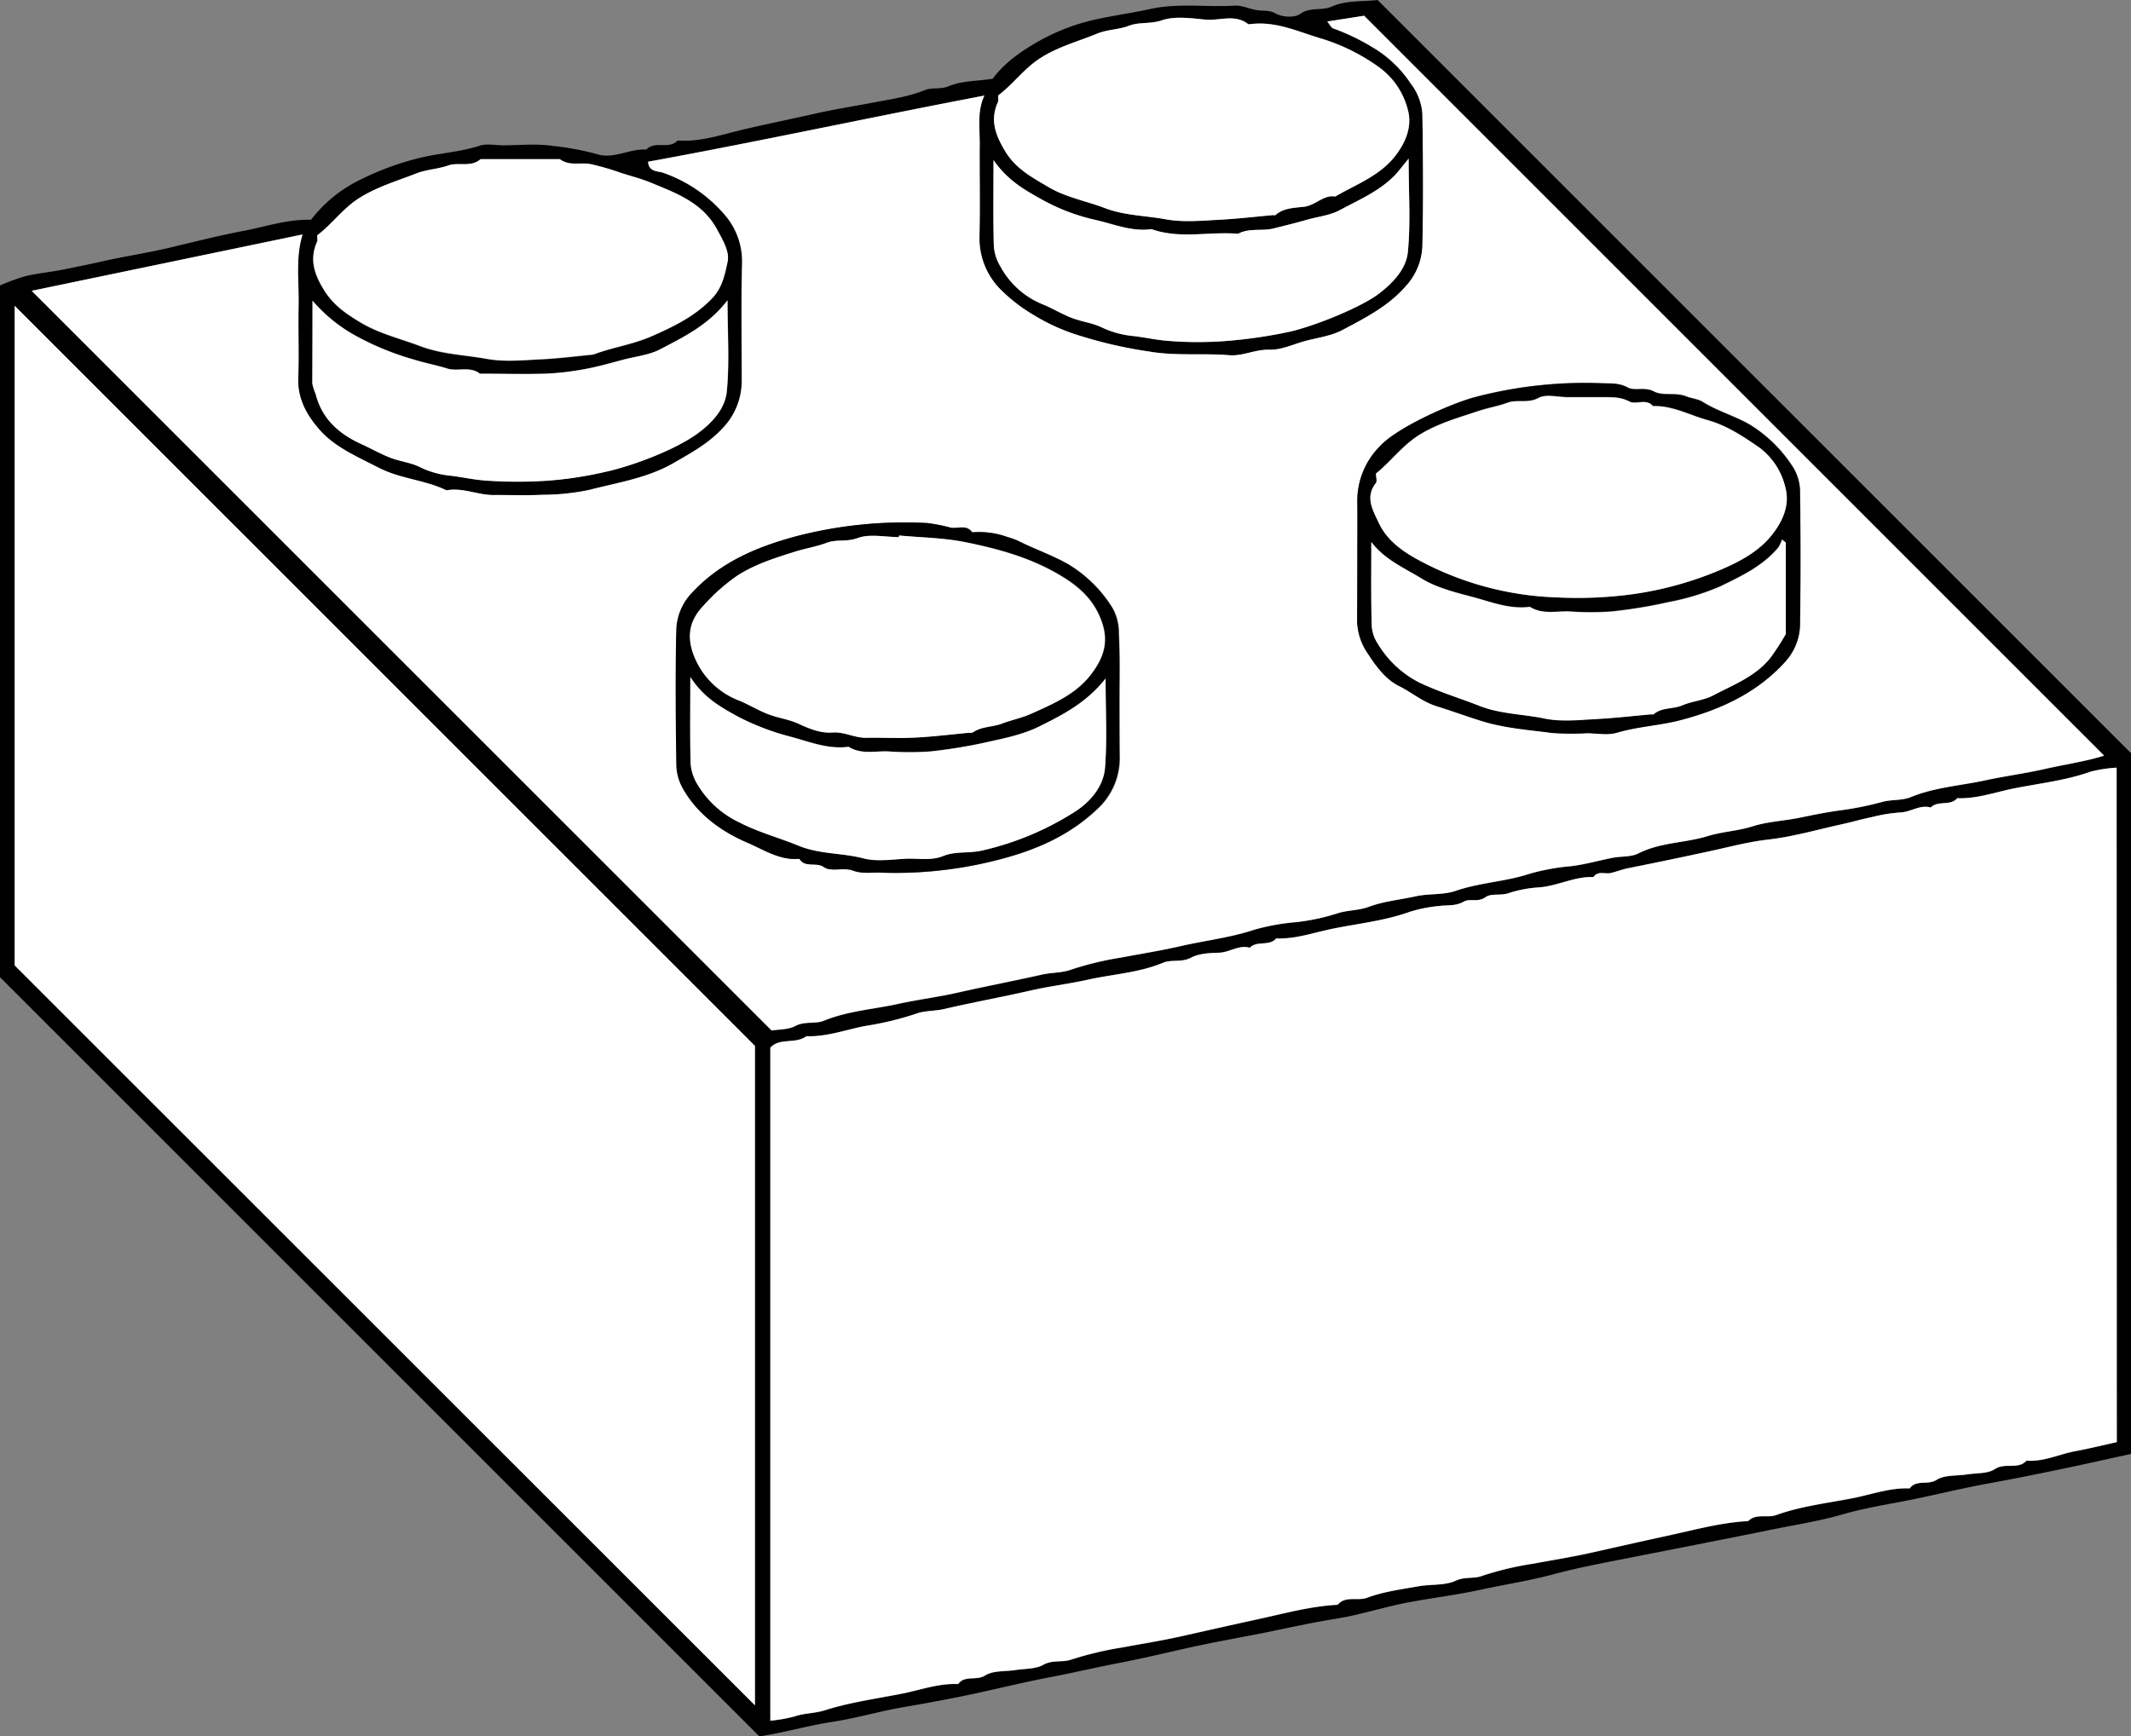 <svg id="Layer_1" data-name="Layer 1" xmlns="http://www.w3.org/2000/svg" viewBox="0 0 456.87 372.33"><rect x="0" y="0" width="456.87" height="372.33" fill="#808080" stroke="none"/><defs><style>.cls-1{fill:#fff;}</style></defs><path d="M244.33,600.67,81.53,437.88V289.54a44.29,44.29,0,0,1,5.48-2c2.77-.65,5.62-.89,8.41-1.47s5.56-1.13,8.3-1.75c4.74-1.06,9.55-1.78,14.27-2.9,5.3-1.26,10.62-2.61,15.94-3.62,4.65-.89,9.24-2.48,14.28-2.34a29.68,29.68,0,0,1,10.71-8.67,61,61,0,0,1,11.68-4.37c4.55-1.24,9.29-1.39,13.79-2.85,1.51-.49,3.31-.08,5-.08,3.5,0,7-.4,10.48.11a60.7,60.7,0,0,1,9.71,1.8c3.5,1.12,6.95-1.24,10.53-1,1.84-2,4.86.08,6.69-1.94,4.71.36,9.22-1.18,13.61-2.24,5.29-1.26,10.66-2.34,15.95-3.54,4.1-.92,8.4-1.6,12.58-2.39,3.63-.69,7.39-1.23,10.87-2.63,1.65-.66,3.34-.08,5.15-.85,2.7-1.15,5.91-1.07,9.4-1.59,2.52-3.47,6.41-6.16,10.47-8.39A44,44,0,0,1,316,232.6c4-.92,8.13-1.46,12.09-2.33,6.1-1.34,12.11-.36,18.13-.73,1.51-.09,3,.63,4.58.93s2.72-.07,4.21.75,4.08.95,5.26.1c2.19-1.57,4.6-.59,6.89-1.62,2.92-1.31,6.57-1,9.72-1.37L538.41,389.85V540.1c-5.13,1.12-10.32,2.29-15.53,3.37s-10.15,2.07-15.25,3-10.44,2.23-15.67,3.31-10.46,1.84-15.57,3.33c-5,1.44-10.08,2.21-15.12,3.24-5.23,1.08-10.49,2.09-15.73,3.14-5.08,1-10.17,2-15.25,3s-10.45,2-15.6,3.39-10.39,2.19-15.58,3.31-10.29,1.76-15.42,2.7-10.29,2.67-15.51,3.51-10.5,2-15.74,3.08c-5.08,1-10.19,1.9-15.24,3s-10.36,2.42-15.58,3.41-10.11,2.18-15.19,3.13c-5.23,1-10.39,2.27-15.59,3.4s-10.48,2.09-15.75,3c-5.1.89-10.07,2.37-15.22,3.15S249.43,599.93,244.33,600.67Zm291-63.1V392.93a29.7,29.7,0,0,0-5.56.85c-5.35,1.92-11,2.5-16.48,3.61-4,.8-8,2.26-12.14,2.09-1.5,1.77-4.11.39-5.67,2-2.35-.68-4.31,1-6.58,1.06a34.19,34.19,0,0,0-6.08,1c-2.14.43-4.24,1.05-6.36,1.52-5.35,1.17-10.66,2.73-16.08,3.32-4.28.48-8.4,1.64-12.53,2.52q-8.7,1.89-17.45,3.63c-1.21.25-2.38.72-3.59,1s-2.69-.55-3.65.86c-4-.16-7.63,1.88-11.59,2.21a25.75,25.75,0,0,0-6.49,1.21c-1.81.67-3.77,0-5.08.91-1.58,1.16-3.36.2-4.62.93-1.72,1-3.41.71-5.14.93a30.51,30.51,0,0,0-6.47,1.27c-5.34,1.92-11,2.5-16.47,3.61-4,.8-7.95,2.26-12.15,2.09-1.5,1.76-4.11.39-5.66,2-2.35-.68-4.32,1-6.58,1.06-2,.06-4.3.15-6,1.06-2,1.07-4.18.32-6.05,1.11-5.11,2.14-10.65,2.42-16,3.6-4.13.92-8.48,1.44-12.58,2.39-6.11,1.4-12.27,2.5-18.35,3.93-2,.47-4.16.34-6,1a66.27,66.27,0,0,1-10.86,2.62c-4.18.79-8.28,2.37-12.63,2.19-2.34,1.77-5.74.25-7.74,2.47V597.34a32.66,32.66,0,0,0,5.17-.91c2.12-.74,4.38-.65,6.45-1.31,5.4-1.72,11-2.48,16.5-3.56,4-.79,7.95-2.27,12.15-2.08,1.43-2,3.87-.63,5.77-1.84,1.71-1.09,4.28-.82,6.48-1.16,2-.32,4.33-.18,6-1.13,2-1.14,4.11-.44,6-1.12a72.58,72.58,0,0,1,10.88-2.59c4.19-.78,8.48-1.46,12.59-2.38,5.29-1.19,10.65-2.4,15.93-3.55,5.82-1.27,11.67-2.91,17.7-3.23,1.72-2,4.24-.72,6.36-1.52,3.48-1.3,7.28-1.79,11-2.45,2.67-.48,5.66-.11,8-1.21,1.93-.92,3.79-.38,5.57-1a65.26,65.26,0,0,1,10.88-2.61c4.18-.78,8.48-1.46,12.58-2.38,5.29-1.19,10.65-2.41,15.94-3.55,5.82-1.26,11.66-2.91,17.7-3.23,1.7-1.71,4-.59,6-1.29,5.32-1.92,11-2.55,16.47-3.63,4-.79,7.95-2.27,12.15-2.08,1.43-2,3.87-.63,5.77-1.84,1.71-1.09,4.28-.82,6.48-1.16,2-.32,4.44-.09,6-1.14,2.19-1.48,4.95.21,6.78-1.81,3.73.28,7.08-1.43,10.64-2.07C529.52,538.94,532.39,538.22,535.36,537.57Zm-447-246.88L247,449.34c1.45-.24,3.53-.13,5.13-1,2-1.05,4.19-.34,6.05-1.1,5.13-2.1,10.65-2.45,16-3.62,4.13-.91,8.48-1.45,12.59-2.38,6.1-1.39,12.25-2.55,18.35-3.93,2-.46,4.18-.36,6-1A67.68,67.68,0,0,1,322,433.67c4.17-.8,8.48-1.47,12.58-2.42,5.29-1.22,10.73-1.82,16-3.57a47.2,47.2,0,0,1,8.87-1.59,45.27,45.27,0,0,0,8.73-1.85c2.27-.77,4.61-.6,6.88-1.45,3.14-1.17,6.69-1.51,10.06-2.25,2.8-.62,5.88-.24,8.53-1.16,5.2-1.8,10.71-1.95,15.95-3.7a47.1,47.1,0,0,1,8.86-1.6c3-.37,5.86-1.2,8.79-1.78,1.87-.37,4-.15,5.56-.94,4.73-2.41,10-2.22,14.94-3.74,3.09-.95,6.47-1.09,9.64-2.1s6.8-1.14,10.19-1.86c2.91-.62,5.9-1.21,8.89-1.59a69.34,69.34,0,0,0,8.78-1.8c2-.53,4.16-.25,6-1,5.12-2.11,10.65-2.44,16-3.6,4.14-.9,8.48-1.46,12.58-2.4,4.53-1,9.2-1.7,12.84-2.89L374,231.72l-7.9,1.23c.56.68.83,1.33,1.28,1.49a46.05,46.05,0,0,1,8.36,4,24.94,24.94,0,0,1,8.25,7.81,12,12,0,0,1,2.5,6.47c.14,9.49.21,19,0,28.49a13.45,13.45,0,0,1-3.56,8.51c-3.77,4.32-8.75,6.84-13.63,9.42-2.42,1.27-5.32,1.62-8,2.35s-5.13,1.94-7.66,1.85c-3-.1-5.64,1.42-8.59,1.17-5.68-.46-11.35.17-17.12-.78a95.24,95.24,0,0,1-14.68-3.33A42.58,42.58,0,0,1,303,295.83a35.56,35.56,0,0,1-7.13-5.54,15.55,15.55,0,0,1-4.41-11.18c.17-6.66,0-13.33.06-20,0-3.49-.56-7,1-10.28-24.23,4.62-48.06,9.79-72.09,14.18.13,2.26,2.17,2,3.21,2.36a30.6,30.6,0,0,1,13.55,9.41,15.23,15.23,0,0,1,3.39,10.1c-.22,8.33-.06,16.66-.07,25a14.58,14.58,0,0,1-4.13,10.31c-3,3.24-6.72,5.26-10.45,7.41-5.63,3.26-12,4.19-18.09,5.78a49.49,49.49,0,0,1-10.06,1.05c-3.49.17-7,0-10.5.05s-6.62-1.67-10.08-1c-4.61-2.26-9.83-2.43-14.51-4.84-5.43-2.79-9.68-4.62-13-8.49-2.58-3-4.44-6.43-4.28-10.73.2-5.16,0-10.33.08-15.49s-.71-10.31.85-15.32ZM84.68,435.35,243.38,594V452.6L84.68,293.91ZM295.53,248.8c0,.68.11,1.07,0,1.34-1.75,3.87-.61,7,1.52,10.58,2.31,3.84,5.84,5.66,9.32,7.72,3.74,2.21,8.09,3,12.11,4.51,4.18,1.6,8.65,1.59,13,2.39,3.7.68,7.64.27,11.46.1s7.72-.63,11.58-1c.16,0,.39.07.49,0,1.76-1.59,4.19-1.55,6.19-1.8,2.46-.32,4.1-2.6,6.64-2.19,4.34-2.53,9.21-4.28,12.54-8.31,2.41-2.93,4-6.53,3.05-10.11a16.17,16.17,0,0,0-6.6-9.57,42.11,42.11,0,0,0-11.59-5.75c-4.95-1.42-9.75-3.8-15.14-3.27-.33,0-.77.15-1,0-2.85-2.16-6.07-.64-9.1-.92s-6.57-.8-9.4.17c-2.38.81-4.73.27-7,1.15s-4.66.8-6.8,1.68c-4.12,1.7-8.44,2.81-12.3,5.32C301.06,243.07,298.82,246.31,295.53,248.8Zm-146,30c0,.64.11,1,0,1.3-1.75,3.87-.68,7.07,1.51,10.58,2,3.18,4.72,5,7.68,6.8,4,2.43,8.55,3.48,12.87,5.12,4.67,1.78,9.55,1.88,14.31,2.74,3.71.68,7.64.27,11.46.1s7.38-.62,11.07-1a4,4,0,0,0,.89-.26c3.94-1.39,8.1-2,11.95-3.72,4.78-2.1,9.42-4.36,13.06-8.27,2-2.18,2.59-5,3.16-7.67.44-2.11-.87-4.38-2.3-7-3.13-5.76-8.79-7.75-14.28-10-2-.83-4.09-1.38-6.15-2a56.92,56.92,0,0,0-6.67-1.94c-2.18-.4-4.56.48-6.57-1.06h-17c-2,1.84-4.66.55-6.93,1.36s-4.64.85-6.79,1.69c-4.15,1.63-8.43,2.86-12.31,5.31C155.06,273,152.84,276.27,149.53,278.8Zm234-16.45c-1.45,1.76-2.11,2.69-2.88,3.5-3.33,3.47-7.74,5.33-11.85,7.54-2.13,1.15-4.73,1.41-7.11,2.09s-4.8,1.28-7.19,1.87-5.14-.17-7.54,1.13c-6.17-.54-12.46,1.18-18.55-1-4.25.58-8.13-1.15-12.13-2a42.73,42.73,0,0,1-11.6-4.47c-3.54-2-7.2-4-10.15-8.34,0,6.79-.09,12.57.07,18.35a9.79,9.79,0,0,0,1.38,4.38,18,18,0,0,0,9,8.15c2.14.85,4.12,2.1,6.27,2.93s4.56,1.1,6.6,2.11a20.33,20.33,0,0,0,6.71,1.81c2.38.28,4.73.81,7.07,1a78.57,78.57,0,0,0,13.46,0,103.07,103.07,0,0,0,12.66-1.87c5.22-1.11,15.54-5.22,19.52-8.29,3-2.3,5.76-5.25,6.11-8.88C384,276.14,383.53,269.83,383.53,262.35Zm-235,30.46c0,6.48,0,12.1,0,17.72a10.68,10.68,0,0,0,.7,2.19c1.33,5.34,5,8.58,9.76,10.77,2.1.95,4.11,2.12,6.26,2.95s4.6,1.05,6.59,2.13a19.37,19.37,0,0,0,6.73,1.77c2.35.35,4.71.86,7.06,1a98.32,98.32,0,0,0,13,.05,80.13,80.13,0,0,0,12.66-1.9c5.8-1.25,14.87-4.69,19.61-8.08,3.18-2.28,6.1-5.32,6.48-9.15.61-6.2.16-12.51.16-19.57-4.14,5.37-9.36,7.83-14.36,10.47-2.41,1.27-5.33,1.58-8,2.27s-5.41,1.48-8.16,2a60.36,60.36,0,0,1-8.56,1c-4.66.16-9.32,0-14,0-2.17-1.68-4.82-.41-7-1.1-2.38-.75-4.82-1.19-7.18-1.93a59.66,59.66,0,0,1-12.38-5.06A33.46,33.46,0,0,1,148.53,292.81Z" transform="translate(-81.53 -228.33)"/><path class="cls-1" d="M535.36,537.57c-3,.65-5.84,1.37-8.74,1.89-3.56.64-6.91,2.35-10.64,2.07-1.83,2-4.59.33-6.78,1.81-1.55,1-4,.82-6,1.14-2.2.34-4.77.07-6.48,1.16-1.9,1.21-4.34-.13-5.77,1.84-4.2-.19-8.13,1.29-12.15,2.08-5.51,1.08-11.15,1.71-16.47,3.63-1.94.7-4.26-.42-6,1.29-6,.32-11.88,2-17.7,3.23-5.29,1.14-10.65,2.36-15.94,3.55-4.1.92-8.4,1.6-12.58,2.38a65.26,65.26,0,0,0-10.88,2.61c-1.78.67-3.64.13-5.57,1-2.33,1.1-5.32.73-8,1.21-3.7.66-7.5,1.15-11,2.45-2.12.8-4.64-.51-6.36,1.52-6,.32-11.88,2-17.7,3.23-5.28,1.15-10.64,2.36-15.93,3.55-4.11.92-8.4,1.6-12.59,2.38a72.58,72.58,0,0,0-10.88,2.59c-1.94.68-4,0-6,1.12-1.68.95-4,.81-6,1.13-2.2.34-4.77.07-6.48,1.16-1.9,1.21-4.34-.13-5.77,1.84-4.2-.19-8.13,1.29-12.15,2.08-5.51,1.08-11.1,1.84-16.5,3.56-2.07.66-4.33.57-6.45,1.31a32.66,32.66,0,0,1-5.17.91V453c2-2.22,5.4-.7,7.74-2.47,4.35.18,8.45-1.4,12.63-2.19a66.27,66.27,0,0,0,10.86-2.62c1.88-.7,4-.57,6-1,6.08-1.43,12.24-2.53,18.35-3.93,4.1-.95,8.45-1.47,12.58-2.39,5.31-1.18,10.85-1.46,16-3.6,1.87-.79,4,0,6.05-1.11,1.73-.91,4-1,6-1.06,2.26-.07,4.23-1.74,6.58-1.06,1.55-1.61,4.16-.24,5.66-2,4.2.17,8.14-1.29,12.15-2.09,5.5-1.11,11.13-1.69,16.47-3.61a30.51,30.51,0,0,1,6.47-1.27c1.73-.22,3.42.06,5.14-.93,1.26-.73,3,.23,4.62-.93,1.31-.95,3.27-.24,5.08-.91a25.75,25.75,0,0,1,6.49-1.21c4-.33,7.57-2.37,11.59-2.21,1-1.41,2.43-.6,3.65-.86s2.38-.72,3.59-1q8.74-1.75,17.45-3.63c4.13-.88,8.25-2,12.53-2.52,5.42-.59,10.73-2.15,16.08-3.32,2.12-.47,4.22-1.09,6.36-1.52a34.19,34.19,0,0,1,6.08-1c2.27-.06,4.23-1.74,6.58-1.06,1.56-1.61,4.17-.23,5.67-2,4.19.17,8.13-1.29,12.14-2.09,5.51-1.11,11.13-1.69,16.48-3.61a29.7,29.7,0,0,1,5.56-.85Z" transform="translate(-81.53 -228.33)"/><path class="cls-1" d="M88.33,290.69l58.08-12.08c-1.56,5-.73,10.18-.85,15.32s.12,10.33-.08,15.49c-.16,4.3,1.7,7.68,4.28,10.73,3.27,3.87,7.52,5.7,13,8.49,4.68,2.41,9.9,2.58,14.51,4.84,3.46-.66,6.68,1,10.08,1s7,.12,10.5-.05a49.49,49.49,0,0,0,10.06-1.05c6.12-1.59,12.46-2.52,18.09-5.78,3.73-2.15,7.45-4.17,10.45-7.41a14.58,14.58,0,0,0,4.13-10.31c0-8.34-.15-16.67.07-25a15.23,15.23,0,0,0-3.39-10.1,30.6,30.6,0,0,0-13.55-9.41c-1-.4-3.08-.1-3.21-2.36,24-4.39,47.86-9.56,72.09-14.18-1.55,3.24-1,6.79-1,10.28-.05,6.66.11,13.33-.06,20a15.55,15.55,0,0,0,4.41,11.18,35.56,35.56,0,0,0,7.13,5.54,42.58,42.58,0,0,0,10.16,4.55,95.24,95.24,0,0,0,14.68,3.33c5.77,1,11.44.32,17.12.78,2.95.25,5.58-1.27,8.59-1.17,2.53.09,5.11-1.15,7.66-1.85s5.6-1.08,8-2.35c4.88-2.58,9.86-5.1,13.63-9.42a13.45,13.45,0,0,0,3.56-8.51c.23-9.49.16-19,0-28.49a12,12,0,0,0-2.5-6.47,24.94,24.94,0,0,0-8.25-7.81,46.05,46.05,0,0,0-8.36-4c-.45-.16-.72-.81-1.28-1.49l7.9-1.23L532.61,390.35c-3.64,1.19-8.31,1.85-12.84,2.89-4.1.94-8.44,1.5-12.58,2.4-5.32,1.16-10.85,1.49-16,3.6-1.88.78-4,.5-6,1a69.34,69.34,0,0,1-8.78,1.8c-3,.38-6,1-8.89,1.59-3.39.72-6.9.82-10.19,1.86s-6.55,1.15-9.64,2.1c-4.92,1.52-10.21,1.33-14.94,3.74-1.54.79-3.69.57-5.56.94-2.93.58-5.83,1.41-8.79,1.78a47.1,47.1,0,0,0-8.86,1.6c-5.24,1.75-10.75,1.9-15.95,3.7-2.65.92-5.73.54-8.53,1.16-3.37.74-6.92,1.08-10.06,2.25-2.27.85-4.61.68-6.88,1.45a45.27,45.27,0,0,1-8.73,1.85,47.2,47.2,0,0,0-8.87,1.59c-5.23,1.75-10.67,2.35-16,3.57-4.1.95-8.41,1.62-12.58,2.42a67.68,67.68,0,0,0-10.87,2.62c-1.86.69-4,.59-6,1-6.1,1.38-12.25,2.54-18.35,3.93-4.11.93-8.46,1.47-12.59,2.38-5.31,1.17-10.83,1.52-16,3.62-1.86.76-4,.05-6.05,1.1-1.6.84-3.68.73-5.13,1ZM372.53,348c0,4.5,0,9,0,13.49a12.81,12.81,0,0,0,2.35,7c1.79,2.78,3.75,5.49,6.63,6.87s5.06,3.4,8.19,4.37,6.39,2.2,9.65,3.18c4.89,1.48,9.93,1.85,14.92,2.52a56.51,56.51,0,0,0,7.48.06c2.17,0,4.48.49,6.46-.1,4.53-1.35,9.24-1.53,13.82-2.74,8.61-2.29,16.26-5.86,22.3-12.5a12.16,12.16,0,0,0,3.15-8.16q.17-14,0-28a10.23,10.23,0,0,0-1.41-5.36,28.74,28.74,0,0,0-9.44-9.33c-3.26-1.87-6.87-2.85-10-4.82-1-.65-2.44-.74-3.5-1.17-2.38-1-5.08-.05-7-1.08s-4.05,0-5.64-.87c-1.89-1-3.73-.81-5.64-.9a92.61,92.61,0,0,0-26.75,2.9C392.8,314.7,381,320,377.38,324a16.57,16.57,0,0,0-4.86,12C372.58,340,372.53,344,372.53,348Zm-51,30.12c0-4.66.12-9.33-.06-14a10.86,10.86,0,0,0-1.35-5.39,28.27,28.27,0,0,0-9.44-9.36c-3.52-2-7.32-3.28-10.89-5.1a19.37,19.37,0,0,0-2.18-.77,17.89,17.89,0,0,0-7.57-1c-1.22-1.75-3.05-.72-4.58-1a36.31,36.31,0,0,0-5.08-1,92.28,92.28,0,0,0-28.25,2.89c-8.53,2.3-16.31,5.66-22.37,12.32a12,12,0,0,0-3.12,7.67c-.28,9.64-.17,19.3,0,29a10.85,10.85,0,0,0,1.32,4.91c3.13,5.68,8.28,9.36,14,11.8,3.46,1.48,6.92,3.82,11.07,3.41,1.19,2,3.54.56,5.29,1.81,1.46,1,4.25,0,6.15.71s3.88.38,5.79.44a88,88,0,0,0,25.76-2.85c7.92-2.08,15-5.22,21-10.94a14.75,14.75,0,0,0,4.63-11.08C321.54,386.41,321.53,382.24,321.53,378.08Z" transform="translate(-81.53 -228.33)"/><path class="cls-1" d="M84.68,435.35V293.91L243.38,452.6V594Z" transform="translate(-81.53 -228.33)"/><path class="cls-1" d="M295.53,248.8c3.29-2.49,5.53-5.73,8.93-7.94,3.86-2.51,8.18-3.62,12.3-5.32,2.14-.88,4.64-.85,6.8-1.68s4.62-.34,7-1.15c2.83-1,6.26-.45,9.4-.17s6.25-1.24,9.1.92c.21.16.65,0,1,0,5.39-.53,10.19,1.85,15.14,3.27a42.11,42.11,0,0,1,11.59,5.75,16.17,16.17,0,0,1,6.6,9.57c.92,3.58-.64,7.18-3.05,10.11-3.33,4-8.2,5.78-12.54,8.31-2.54-.41-4.18,1.87-6.64,2.19-2,.25-4.43.21-6.19,1.8-.1.08-.33,0-.49,0-3.86.33-7.71.79-11.58,1s-7.76.58-11.46-.1c-4.31-.8-8.78-.79-13-2.39-4-1.54-8.37-2.3-12.11-4.51-3.48-2.06-7-3.88-9.32-7.72-2.13-3.55-3.27-6.71-1.52-10.58C295.64,249.87,295.53,249.48,295.53,248.8Z" transform="translate(-81.53 -228.33)"/><path class="cls-1" d="M149.53,278.8c3.31-2.53,5.53-5.79,9-8,3.88-2.45,8.16-3.68,12.31-5.31,2.15-.84,4.61-.91,6.79-1.69s4.91.48,6.93-1.36h17c2,1.54,4.39.66,6.57,1.06a56.92,56.92,0,0,1,6.67,1.94c2.06.65,4.17,1.2,6.15,2,5.49,2.28,11.15,4.27,14.28,10,1.43,2.63,2.74,4.9,2.3,7-.57,2.71-1.14,5.49-3.16,7.67-3.64,3.91-8.28,6.17-13.06,8.27-3.85,1.69-8,2.33-11.95,3.72a4,4,0,0,1-.89.26c-3.69.35-7.37.81-11.07,1s-7.75.58-11.46-.1c-4.76-.86-9.64-1-14.31-2.74-4.32-1.64-8.86-2.69-12.87-5.12-3-1.8-5.7-3.62-7.68-6.8-2.19-3.51-3.26-6.71-1.51-10.58C149.64,279.83,149.53,279.44,149.53,278.8Z" transform="translate(-81.53 -228.33)"/><path class="cls-1" d="M383.53,262.35c0,7.48.44,13.79-.17,20-.35,3.63-3.15,6.58-6.11,8.88-4,3.07-14.3,7.18-19.52,8.29a103.07,103.07,0,0,1-12.66,1.87,78.57,78.57,0,0,1-13.46,0c-2.34-.2-4.69-.73-7.07-1a20.33,20.33,0,0,1-6.71-1.81c-2-1-4.45-1.27-6.6-2.11s-4.13-2.08-6.27-2.93a18,18,0,0,1-9-8.15A9.79,9.79,0,0,1,294.6,281c-.16-5.78-.07-11.56-.07-18.35,3,4.33,6.61,6.36,10.15,8.34a42.73,42.73,0,0,0,11.6,4.47c4,.89,7.88,2.62,12.13,2,6.09,2.18,12.38.46,18.55,1,2.4-1.3,5.12-.53,7.54-1.13s4.81-1.19,7.19-1.87,5-.94,7.11-2.09c4.11-2.21,8.52-4.07,11.85-7.54C381.42,265,382.08,264.11,383.53,262.35Z" transform="translate(-81.53 -228.33)"/><path class="cls-1" d="M148.53,292.81a33.46,33.46,0,0,0,9.32,7.58,59.66,59.66,0,0,0,12.38,5.06c2.36.74,4.8,1.18,7.18,1.93,2.22.69,4.87-.58,7,1.1,4.65,0,9.31.12,14,0a60.36,60.36,0,0,0,8.56-1c2.75-.49,5.45-1.27,8.16-2s5.62-1,8-2.27c5-2.64,10.22-5.1,14.36-10.47,0,7.06.45,13.37-.16,19.57-.38,3.83-3.3,6.87-6.48,9.15-4.74,3.39-13.81,6.83-19.61,8.08a80.13,80.13,0,0,1-12.66,1.9,98.32,98.32,0,0,1-13-.05c-2.35-.18-4.71-.69-7.06-1a19.37,19.37,0,0,1-6.73-1.77c-2-1.08-4.44-1.29-6.59-2.13s-4.16-2-6.26-2.95c-4.81-2.19-8.43-5.43-9.76-10.77a10.68,10.68,0,0,1-.7-2.19C148.5,304.91,148.53,299.29,148.53,292.81Z" transform="translate(-81.53 -228.33)"/><path d="M372.53,348c0-4,.05-8,0-12a16.57,16.57,0,0,1,4.86-12c3.66-4,15.42-9.25,20.66-10.57a92.61,92.61,0,0,1,26.75-2.9c1.91.09,3.75-.13,5.64.9,1.59.87,3.61-.21,5.64.87s4.64.12,7,1.08c1.06.43,2.45.52,3.5,1.17,3.16,2,6.77,2.95,10,4.82a28.74,28.74,0,0,1,9.44,9.33,10.23,10.23,0,0,1,1.41,5.36q.19,14,0,28a12.16,12.16,0,0,1-3.15,8.16c-6,6.64-13.69,10.21-22.3,12.5-4.58,1.21-9.29,1.39-13.82,2.74-2,.59-4.29.1-6.46.1a56.51,56.51,0,0,1-7.48-.06c-5-.67-10-1-14.92-2.52-3.26-1-6.45-2.19-9.65-3.18s-5.42-3-8.19-4.37-4.84-4.09-6.63-6.87a12.81,12.81,0,0,1-2.35-7C372.51,357,372.53,352.46,372.53,348Zm4-18.09c0,.71.28,1.59,0,2-2.44,3-.6,5.95.57,8.48,1.75,3.81,5.11,6.18,8.89,8.22a66.92,66.92,0,0,0,29.2,7.83,88.09,88.09,0,0,0,16.59-.71A74.28,74.28,0,0,0,451.43,350c3.78-1.68,7.43-3.77,10-7.07,2.28-2.9,3.85-6.36,2.85-10.11a14.92,14.92,0,0,0-5.62-8.6c-3.42-2.35-6.9-4.68-11.05-5.85-3.89-1.09-7.51-3.17-11.72-3-1.46-1.72-3.6-.2-5.08-1-1.87-1-3.71-.9-5.63-.91-2.49,0-5,0-7.49,0-2.16,0-4.73-.74-6.39.18-2.25,1.24-4.47.28-6.58,1s-4.2,1.1-6.26,1.79c-4.38,1.46-8.81,2.69-12.83,5.22C382.09,324,379.71,327.31,376.53,329.87Zm-1,14.69c0,5.93-.08,11.87.06,17.8a7.9,7.9,0,0,0,1.31,3.91,22.16,22.16,0,0,0,8.91,8.32c4.2,2,8.6,3.35,12.89,5,4.52,1.77,9.24,1.74,13.82,2.69,3.66.77,7.62.29,11.44.12s7.71-.63,11.57-1c.16,0,.39.07.49,0,1.77-1.56,4.17-1.09,6.18-1.94s4.59-1.06,6.6-2.12c4.29-2.26,9-4,12.17-7.93a52.43,52.43,0,0,0,3.4-5.23v-19.6l-.81-.65a7.55,7.55,0,0,1-.78,1.7c-3.34,4-8,6.19-12.5,8.37a52,52,0,0,1-11.07,3.36,105.9,105.9,0,0,1-12.14,2,62.44,62.44,0,0,1-9,0c-2.88-.11-5.88.73-8.57-1-4.26.59-8.18-1-12.13-2.07s-7.92-2-11.24-4.09C382.58,350.1,378.42,348.36,375.53,344.56Z" transform="translate(-81.53 -228.33)"/><path d="M321.53,378.08c0,4.16,0,8.33,0,12.49a14.75,14.75,0,0,1-4.63,11.08c-5.93,5.72-13,8.86-21,10.94a88,88,0,0,1-25.76,2.85c-1.91-.06-3.79.3-5.79-.44s-4.69.34-6.15-.71c-1.75-1.25-4.1.23-5.29-1.81-4.15.41-7.61-1.93-11.07-3.41-5.69-2.44-10.84-6.12-14-11.8a10.85,10.85,0,0,1-1.32-4.91c-.12-9.66-.23-19.32,0-29a12,12,0,0,1,3.12-7.67c6.06-6.66,13.84-10,22.37-12.32a92.28,92.28,0,0,1,28.25-2.89,36.31,36.31,0,0,1,5.08,1c1.53.28,3.36-.75,4.58,1a17.89,17.89,0,0,1,7.57,1,19.37,19.37,0,0,1,2.18.77c3.57,1.82,7.37,3.08,10.89,5.1a28.27,28.27,0,0,1,9.44,9.36,10.86,10.86,0,0,1,1.35,5.39C321.65,368.75,321.53,373.42,321.53,378.08ZM274.3,343.16l0,.32c-3,0-6.27-.75-8.9.23-2.28.84-4.47.21-6.57,1s-4.53,1.19-6.73,1.88c-4.24,1.33-8.51,2.66-12.37,5.12a40.85,40.85,0,0,0-7.28,6.45c-3.43,3.56-3.76,7.44-1.43,12.17a16.8,16.8,0,0,0,9,8.18c2.13.87,4.12,2.11,6.27,2.94s4.53,1.14,6.62,2.1c2.33,1.07,4.75,2,7.18,1.83s4.66,1.17,7.09,1.13c3.66-.07,7.33.11,11-.06s7.38-.63,11.07-1c.32,0,.72,0,.95-.11,1.88-1.29,4.19-1.09,6.22-1.87s4.18-1.18,6.14-2.06c4.75-2.13,9.69-4.22,12.92-8.46,2.34-3.07,3.89-6.42,2.47-10.87-1.66-5.17-5.14-8.12-9.45-10.63-6.24-3.64-13.13-5.51-20.1-6.91C283.73,343.65,279,343.6,274.3,343.16ZM229.53,373.5c0,6.89-.09,12.67.06,18.44a9.94,9.94,0,0,0,1.37,4.39,20.77,20.77,0,0,0,8.93,8.24c4.16,2.16,8.62,3.34,12.88,5.08,4.53,1.85,9.27,1.5,13.83,2.69,2.8.74,6,.27,8.94.1,2.74-.16,5.47.53,8.23-.6s5.59-.49,8.45-1.2a62.63,62.63,0,0,0,20-8.44c3.21-2.13,5.91-5.37,6.22-9.31.47-6.06.12-12.19.12-19.1-4.14,5.26-9.27,7.84-14.31,10.33-3.41,1.69-7.32,2.47-11.09,3.31a107.76,107.76,0,0,1-12.14,2,62.44,62.44,0,0,1-9,0c-2.87-.11-5.87.73-8.57-1-4.25.58-8.19-1-12.12-2.08A53.78,53.78,0,0,1,239.71,382C236.17,380,232.44,378,229.53,373.5Z" transform="translate(-81.53 -228.33)"/><path class="cls-1" d="M376.53,329.87c3.18-2.56,5.56-5.91,9.13-8.15,4-2.53,8.45-3.76,12.83-5.22,2.06-.69,4.23-1,6.26-1.79s4.33.19,6.58-1c1.66-.92,4.23-.18,6.39-.18,2.5,0,5,0,7.49,0,1.92,0,3.76-.07,5.63.91,1.48.77,3.62-.75,5.08,1,4.21-.13,7.83,1.95,11.72,3,4.15,1.17,7.63,3.5,11.05,5.85a14.92,14.92,0,0,1,5.62,8.6c1,3.75-.57,7.21-2.85,10.11-2.6,3.3-6.25,5.39-10,7.07a74.28,74.28,0,0,1-19.69,5.64,88.09,88.09,0,0,1-16.59.71,66.92,66.92,0,0,1-29.2-7.83c-3.78-2-7.14-4.41-8.89-8.22-1.17-2.53-3-5.45-.57-8.48C376.81,331.46,376.53,330.58,376.53,329.87Z" transform="translate(-81.53 -228.33)"/><path class="cls-1" d="M375.53,344.56c2.89,3.8,7.05,5.54,10.63,7.76,3.32,2.07,7.38,3.07,11.24,4.09s7.87,2.66,12.13,2.07c2.69,1.7,5.69.86,8.57,1a62.44,62.44,0,0,0,9,0,105.9,105.9,0,0,0,12.14-2,52,52,0,0,0,11.07-3.36c4.5-2.18,9.16-4.36,12.5-8.37a7.55,7.55,0,0,0,.78-1.7l.81.65v19.6a52.43,52.43,0,0,1-3.4,5.23c-3.19,3.91-7.88,5.67-12.17,7.93-2,1.06-4.47,1.22-6.6,2.12s-4.41.38-6.18,1.94c-.1.08-.33,0-.49,0-3.86.33-7.71.79-11.57,1s-7.78.65-11.44-.12c-4.58-.95-9.3-.92-13.82-2.69-4.29-1.69-8.69-3-12.89-5a22.16,22.16,0,0,1-8.91-8.32,7.9,7.9,0,0,1-1.31-3.91C375.45,356.43,375.53,350.49,375.53,344.56Z" transform="translate(-81.53 -228.33)"/><path class="cls-1" d="M274.3,343.16c4.68.44,9.43.49,14,1.41,7,1.4,13.86,3.27,20.1,6.91,4.31,2.51,7.79,5.46,9.45,10.63,1.42,4.45-.13,7.8-2.47,10.87-3.23,4.24-8.17,6.33-12.92,8.46-2,.88-4.12,1.29-6.14,2.06s-4.34.58-6.22,1.87c-.23.16-.63.08-.95.11-3.69.33-7.38.79-11.07,1s-7.33,0-11,.06c-2.43,0-4.55-1.32-7.09-1.13s-4.85-.76-7.18-1.83c-2.09-1-4.46-1.26-6.62-2.1s-4.14-2.07-6.27-2.94a16.8,16.8,0,0,1-9-8.18c-2.33-4.73-2-8.61,1.43-12.17a40.85,40.85,0,0,1,7.28-6.45c3.86-2.46,8.13-3.79,12.37-5.12,2.2-.69,4.54-1.05,6.73-1.88s4.29-.15,6.57-1c2.63-1,5.91-.23,8.9-.23Z" transform="translate(-81.53 -228.33)"/><path class="cls-1" d="M229.53,373.5c2.91,4.53,6.64,6.52,10.18,8.48a53.78,53.78,0,0,0,11.62,4.42c3.93,1.1,7.87,2.66,12.12,2.08,2.7,1.7,5.7.86,8.57,1a62.44,62.44,0,0,0,9,0,107.76,107.76,0,0,0,12.14-2c3.77-.84,7.68-1.62,11.09-3.31,5-2.49,10.17-5.07,14.31-10.33,0,6.91.35,13-.12,19.1-.31,3.94-3,7.18-6.22,9.31a62.63,62.63,0,0,1-20,8.44c-2.86.71-5.82.12-8.45,1.2s-5.49.44-8.23.6c-3,.17-6.14.64-8.94-.1-4.56-1.19-9.3-.84-13.83-2.69-4.26-1.74-8.72-2.92-12.88-5.08a20.77,20.77,0,0,1-8.93-8.24,9.94,9.94,0,0,1-1.37-4.39C229.44,386.17,229.53,380.39,229.53,373.5Z" transform="translate(-81.53 -228.33)"/></svg>